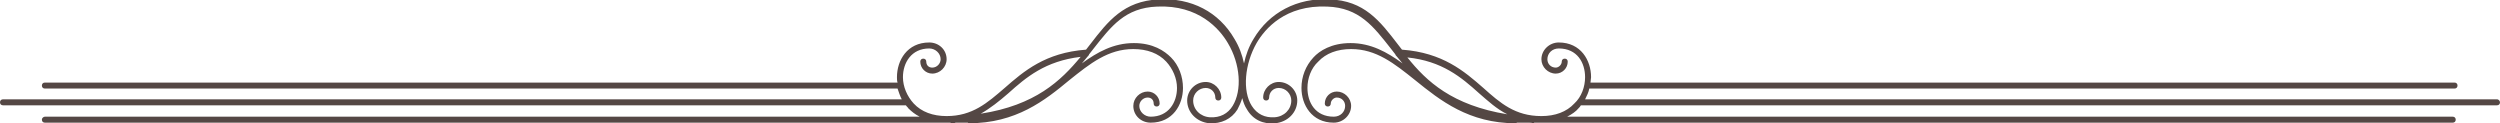 <!-- Generator: Adobe Illustrator 22.1.0, SVG Export Plug-In  -->
<svg version="1.1"
	 xmlns="http://www.w3.org/2000/svg" xmlns:xlink="http://www.w3.org/1999/xlink" xmlns:a="http://ns.adobe.com/AdobeSVGViewerExtensions/3.0/"
	 x="0px" y="0px" width="417.8px" height="20.6px" viewBox="0 0 417.8 20.6" style="enable-background:new 0 0 417.8 20.6;"
	 xml:space="preserve">
<style type="text/css">
	.st0{fill:#544744;}
</style>
<defs>
</defs>
<path class="st0" d="M417.3,16.6H264.9c0.3-0.6,0.6-1.2,0.7-1.8h144.6c0.3,0,0.5-0.2,0.5-0.5c0-0.3-0.2-0.5-0.5-0.5H265.8
	c0-0.3,0.1-0.6,0.1-0.9c0-2.8-1.7-5.8-5.4-5.8c-1.6,0-2.9,1.3-2.9,2.8c0,1.3,1.1,2.4,2.4,2.4c1.1,0,2-0.9,2-2c0-0.3-0.2-0.5-0.5-0.5
	c-0.3,0-0.5,0.2-0.5,0.5c0,0.5-0.5,1-1,1c-0.8,0-1.4-0.6-1.4-1.4c0-1,0.8-1.8,1.9-1.8c3.1,0,4.4,2.4,4.4,4.8c0,1.6-0.6,3.3-1.8,4.4
	c-1.3,1.4-3.2,2.1-5.5,2.1h0c-4.4,0-6.9-2.2-9.7-4.7c-3.2-2.8-6.8-5.9-13.6-6.4c-0.2-0.3-0.5-0.6-0.7-0.9c-3-3.9-5.6-7.3-11.4-7.5
	c-5.4-0.3-10.1,2.2-12.7,6.6c-0.8,1.3-1.3,2.7-1.6,4.1c-0.3-1.4-0.8-2.8-1.6-4.1c-2.6-4.5-7.2-6.9-12.7-6.6
	c-5.8,0.3-8.4,3.6-11.4,7.5c-0.2,0.3-0.5,0.6-0.7,0.9c-6.8,0.5-10.4,3.6-13.6,6.4c-2.9,2.5-5.4,4.7-9.7,4.7h0
	c-2.3,0-4.2-0.7-5.5-2.1c-1.1-1.2-1.8-2.8-1.8-4.4c0-2.4,1.4-4.8,4.4-4.8c1,0,1.9,0.8,1.9,1.8c0,0.7-0.6,1.4-1.4,1.4
	c-0.6,0-1-0.4-1-1c0-0.3-0.2-0.5-0.5-0.5c-0.3,0-0.5,0.2-0.5,0.5c0,1.1,0.9,2,2,2c1.3,0,2.4-1.1,2.4-2.4c0-1.6-1.3-2.8-2.9-2.8
	c-3.7,0-5.4,3-5.4,5.8c0,0.3,0,0.6,0.1,0.9H7.5c-0.3,0-0.5,0.2-0.5,0.5c0,0.3,0.2,0.5,0.5,0.5H150c0.2,0.6,0.4,1.2,0.7,1.8H0.5
	c-0.3,0-0.5,0.2-0.5,0.5c0,0.3,0.2,0.5,0.5,0.5h150.9c0.1,0.2,0.3,0.3,0.4,0.5c0.5,0.5,1.1,1,1.9,1.4H7.5C7.3,19.5,7,19.7,7,20
	c0,0.3,0.2,0.5,0.5,0.5h150.5c0,0,0,0,0,0c0,0,0,0,0,0h0.8c0.1,0,0.1,0.1,0.2,0.1c0,0,0,0,0,0c0.3,0,0.5,0,0.7-0.1h2
	c0.1,0,0.1,0.1,0.2,0.1c7.9,0,12.7-3.8,16.8-7.2c3.5-2.8,6.5-5.2,10.7-5.2c2.3,0,4.2,0.7,5.5,2.1c1.1,1.2,1.8,2.8,1.8,4.4
	c0,2.4-1.4,4.8-4.4,4.8c-1,0-1.9-0.8-1.9-1.8c0-0.7,0.6-1.4,1.4-1.4c0.6,0,1,0.4,1,1c0,0.3,0.2,0.5,0.5,0.5c0.3,0,0.5-0.2,0.5-0.5
	c0-1.1-0.9-2-2-2c-1.3,0-2.4,1.1-2.4,2.4c0,1.6,1.3,2.8,2.9,2.8c3.7,0,5.4-3,5.4-5.8c0-1.9-0.7-3.8-2-5.1c-1.1-1.1-3-2.4-6.2-2.4
	c-3.4,0-6.1,1.5-8.7,3.4c0.3-0.4,0.7-0.8,1-1.2c0.1-0.1,0.2-0.2,0.2-0.3c0.2-0.3,0.5-0.6,0.7-0.9c3-3.8,5.3-6.9,10.7-7.1
	c6.9-0.3,10.4,3.7,11.8,6.1c2.1,3.5,2.4,7.9,0.8,10.5c-0.8,1.3-2.1,2-3.8,1.9c-1.6-0.1-2.8-1.3-2.8-2.8c0-1.2,1-2.1,2.1-2.1
	c0.9,0,1.6,0.7,1.6,1.6c0,0.3,0.2,0.5,0.5,0.5c0.3,0,0.5-0.2,0.5-0.5c0-1.4-1.2-2.6-2.6-2.6c-1.7,0-3.1,1.4-3.1,3.1
	c0,2,1.6,3.6,3.7,3.8c2,0.1,3.7-0.7,4.7-2.3c0.3-0.6,0.6-1.2,0.8-1.9c0.2,0.7,0.4,1.3,0.8,1.9c1,1.7,2.7,2.5,4.7,2.3
	c2.1-0.2,3.7-1.8,3.7-3.8c0-1.7-1.4-3.1-3.1-3.1c-1.4,0-2.6,1.2-2.6,2.6c0,0.3,0.2,0.5,0.5,0.5c0.3,0,0.5-0.2,0.5-0.5
	c0-0.9,0.7-1.6,1.6-1.6c1.2,0,2.1,1,2.1,2.1c0,1.5-1.2,2.7-2.8,2.8c-1.6,0.1-2.9-0.5-3.8-1.9c-1.6-2.5-1.2-7,0.8-10.5
	c1.4-2.4,4.8-6.4,11.8-6.1c5.4,0.2,7.7,3.3,10.7,7.1c0.2,0.3,0.5,0.6,0.7,0.9c0,0.1,0.1,0.2,0.2,0.3c0.3,0.4,0.7,0.8,1,1.2
	c-2.6-1.9-5.3-3.4-8.7-3.4c-3.2,0-5.2,1.3-6.2,2.4c-1.3,1.4-2,3.2-2,5.1c0,2.8,1.7,5.8,5.4,5.8c1.6,0,2.9-1.3,2.9-2.8
	c0-1.3-1.1-2.4-2.4-2.4c-1.1,0-2,0.9-2,2c0,0.3,0.2,0.5,0.5,0.5c0.3,0,0.5-0.2,0.5-0.5c0-0.5,0.5-1,1-1c0.8,0,1.4,0.6,1.4,1.4
	c0,1-0.8,1.8-1.9,1.8c-3.1,0-4.4-2.4-4.4-4.8c0-1.6,0.6-3.3,1.8-4.4c1.3-1.4,3.2-2.1,5.5-2.1c4.2,0,7.2,2.4,10.7,5.2
	c4.2,3.4,9,7.2,16.8,7.2c0.1,0,0.1,0,0.2-0.1h2c0.2,0,0.5,0,0.7,0.1c0,0,0,0,0,0c0.1,0,0.1,0,0.2-0.1h0.9c0,0,0,0,0,0c0,0,0,0,0,0
	h152.6c0.3,0,0.5-0.2,0.5-0.5c0-0.3-0.2-0.5-0.5-0.5H261.9c0.8-0.4,1.5-0.9,1.9-1.4c0.1-0.1,0.3-0.3,0.4-0.5h153.1
	c0.3,0,0.5-0.2,0.5-0.5C417.8,16.9,417.6,16.6,417.3,16.6z M168.5,15.6c3-2.7,6.2-5.4,12.1-6.1c-3.3,4-7.6,8.1-16.7,9.5
	C165.5,18.1,167,16.9,168.5,15.6z M247.2,15.6c1.5,1.3,2.9,2.6,4.7,3.5c-9.2-1.5-13.5-5.5-16.7-9.5C241,10.2,244.2,12.9,247.2,15.6z
	"/>
</svg>
